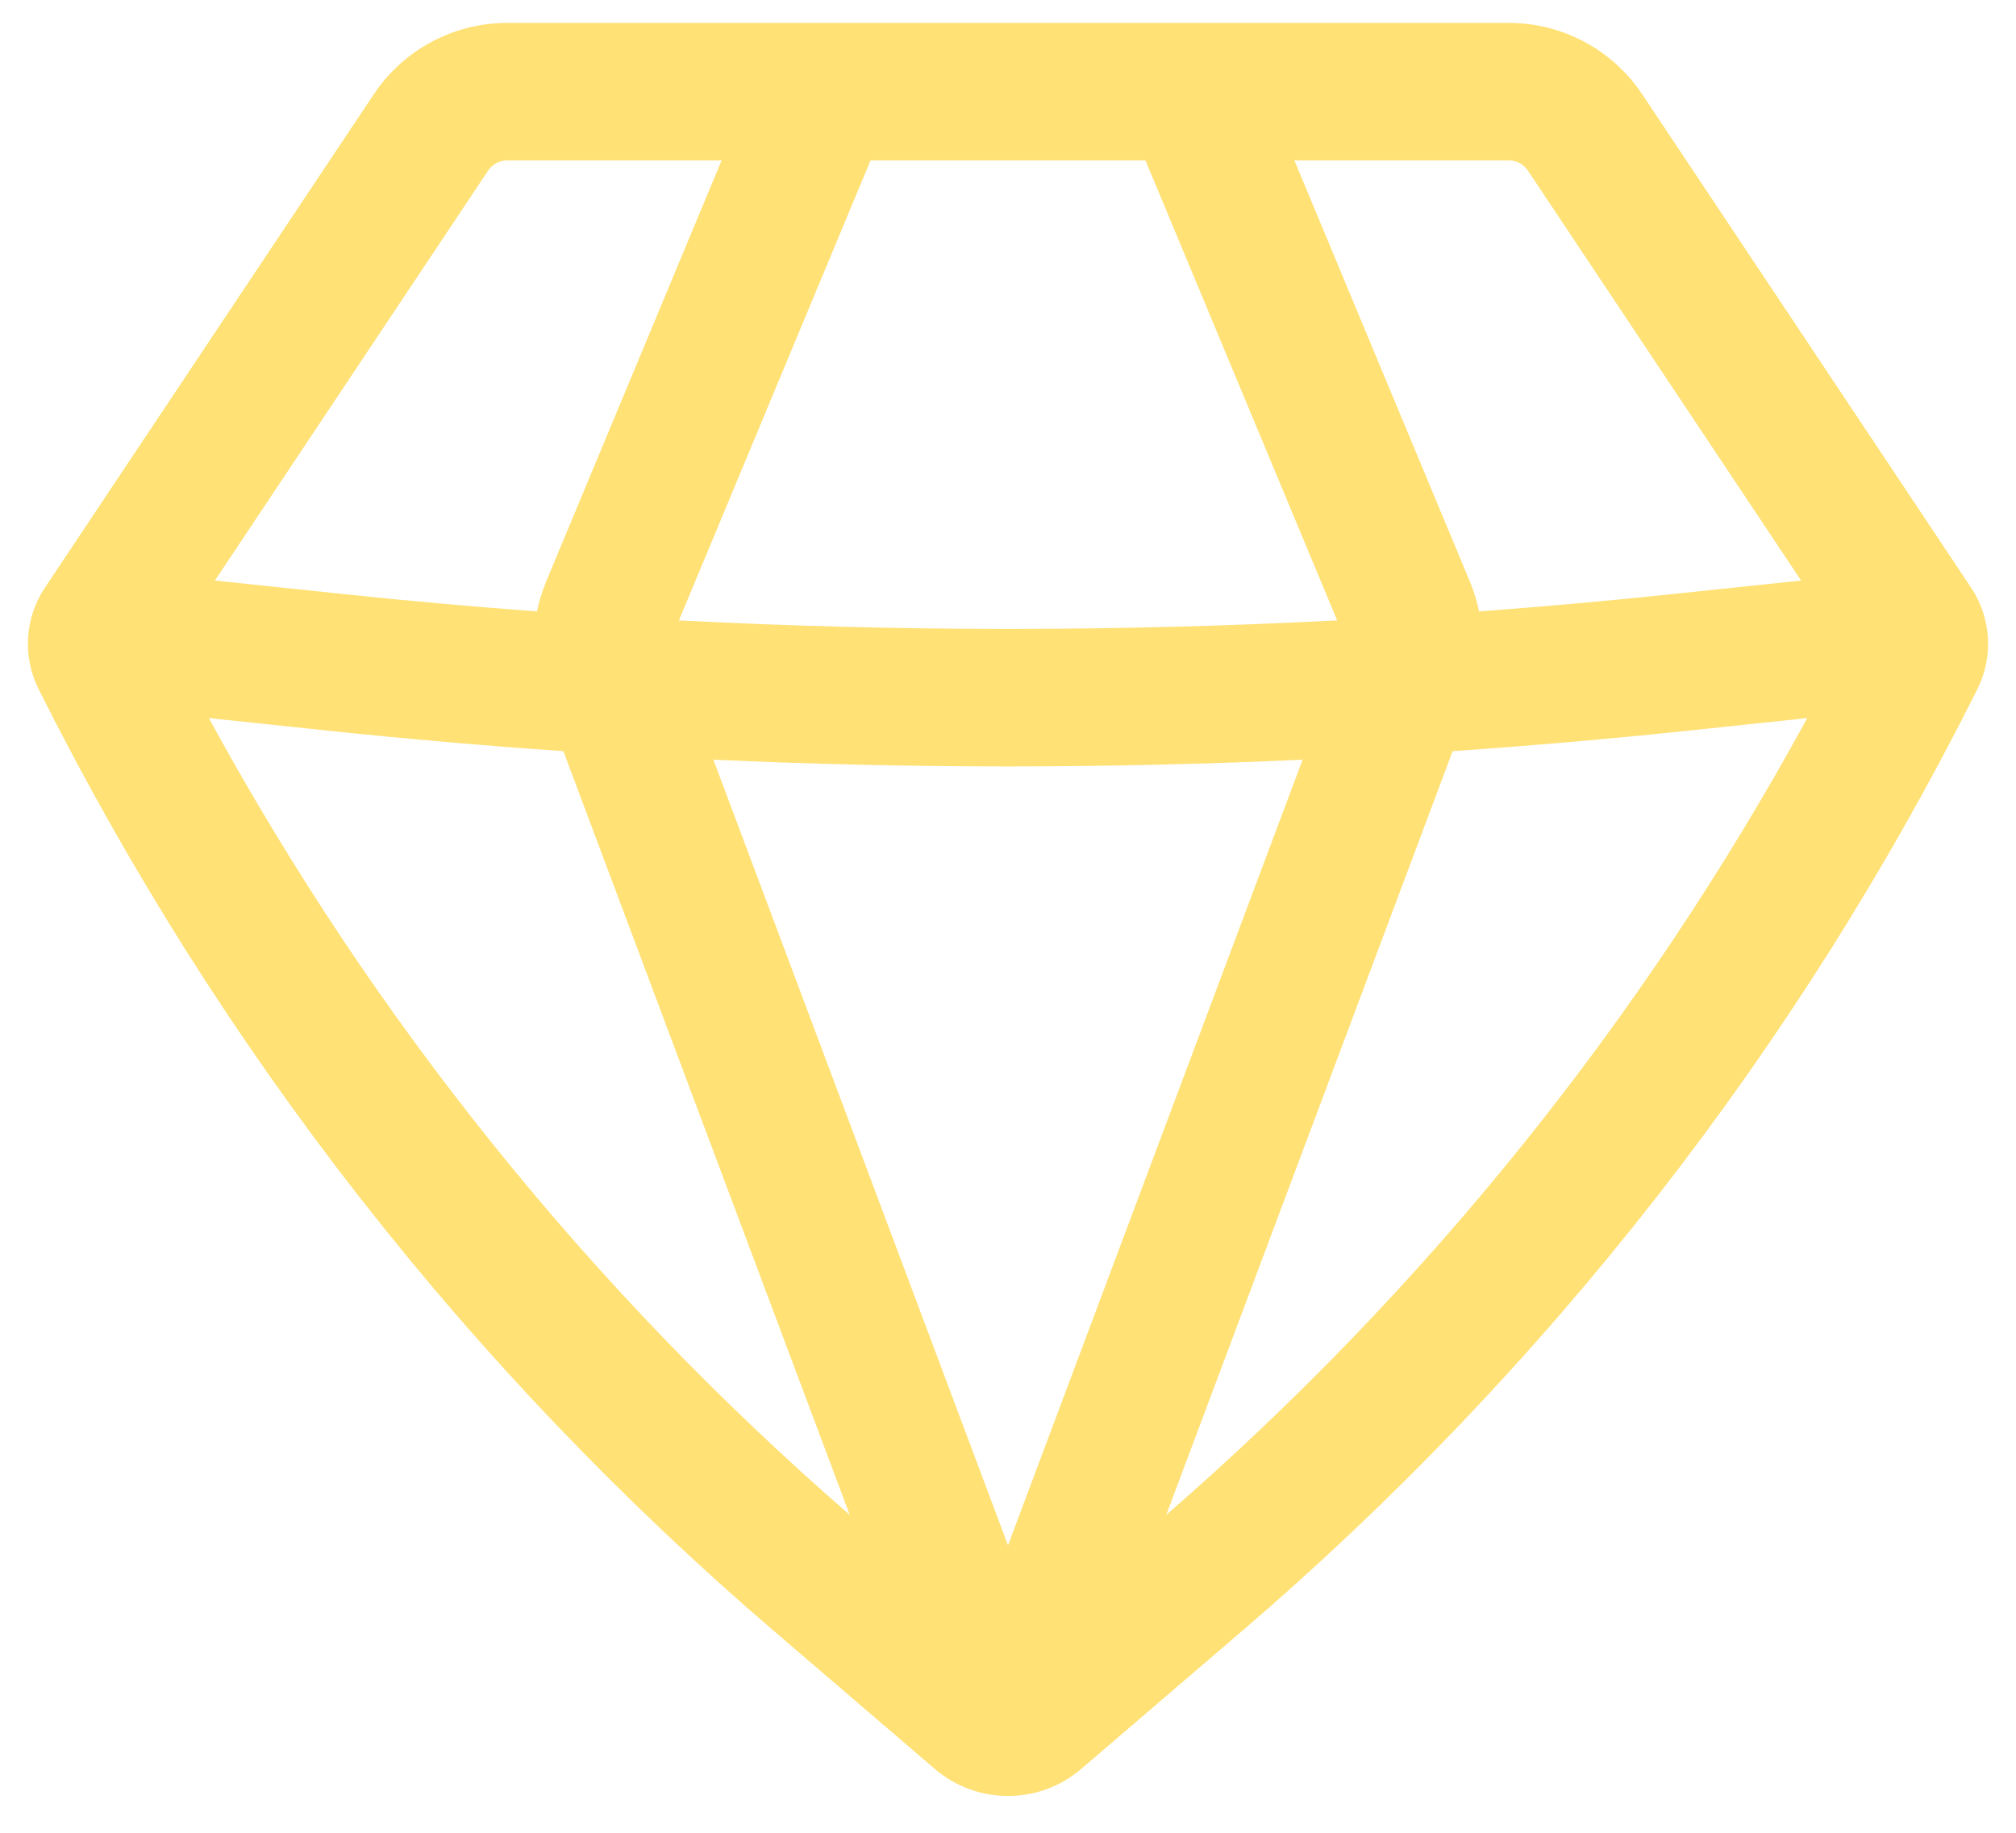 <svg width="22" height="20" viewBox="0 0 22 20" fill="none" xmlns="http://www.w3.org/2000/svg">
<path fill-rule="evenodd" clip-rule="evenodd" d="M5.535 0.25C4.95 0.25 4.404 0.542 4.079 1.029L0.49 6.413C0.27 6.743 0.244 7.165 0.421 7.519C2.385 11.447 5.115 14.943 8.449 17.801L10.2 19.302C10.661 19.697 11.34 19.697 11.8 19.302L13.551 17.801C16.886 14.943 19.615 11.447 21.579 7.519C21.756 7.165 21.73 6.743 21.51 6.413L17.921 1.029C17.596 0.542 17.05 0.25 16.465 0.25H5.535ZM5.327 1.861C5.374 1.792 5.452 1.75 5.535 1.75H7.875L5.96 6.346C5.916 6.452 5.883 6.561 5.86 6.672C5.156 6.62 4.453 6.557 3.751 6.483L2.345 6.335L5.327 1.861ZM2.279 7.836C4.072 11.126 6.44 14.071 9.273 16.531L6.148 8.197C5.296 8.138 4.444 8.064 3.594 7.975L2.279 7.836ZM7.785 8.29L11 16.864L14.215 8.29C12.073 8.388 9.927 8.388 7.785 8.29ZM15.852 8.197L12.727 16.531C15.56 14.071 17.928 11.126 19.722 7.836L18.407 7.975C17.556 8.064 16.705 8.138 15.852 8.197ZM19.655 6.335L18.25 6.483C17.547 6.557 16.844 6.62 16.14 6.672C16.118 6.561 16.084 6.452 16.04 6.346L14.125 1.75H16.465C16.549 1.75 16.627 1.792 16.673 1.861L19.655 6.335ZM14.592 6.77C12.199 6.894 9.801 6.894 7.409 6.77L9.5 1.75H12.5L14.592 6.77Z" fill="#FFE175"/>
</svg>
